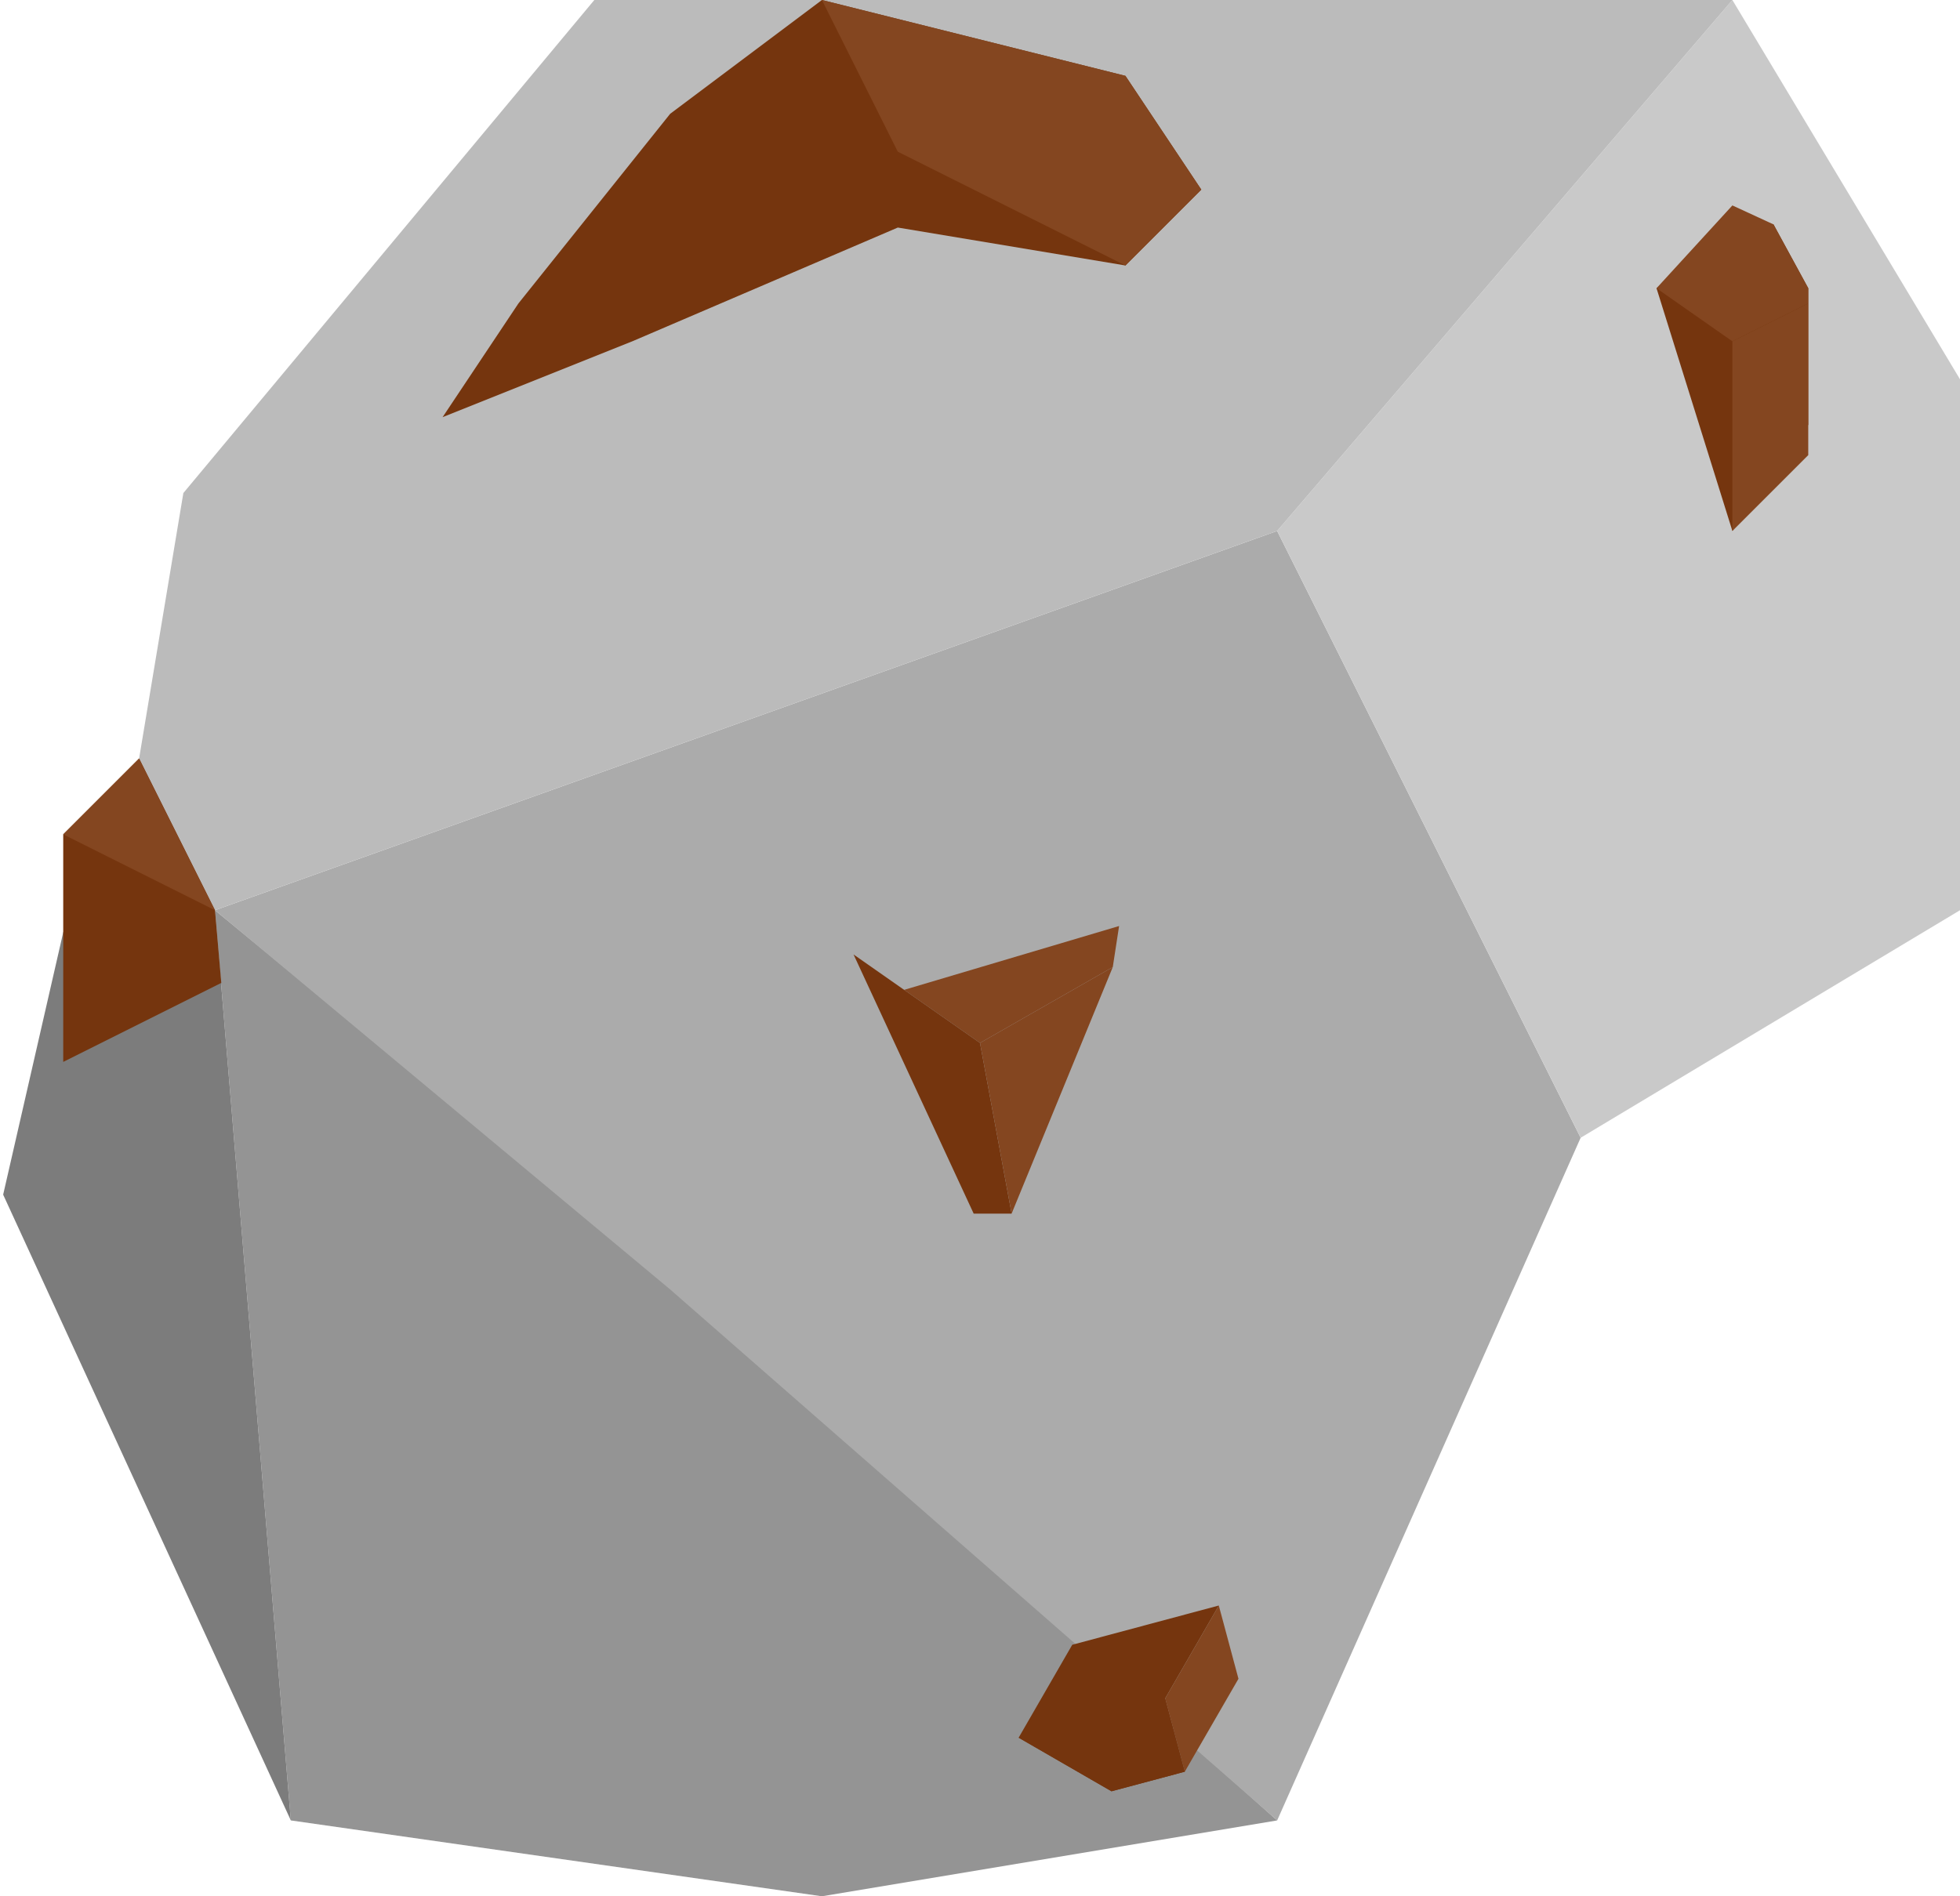 <svg xmlns="http://www.w3.org/2000/svg" viewBox="0 0 310 300" width="310" height="300">
	<style>
		tspan { white-space:pre }
		.shp0 { fill: #949494 } 
		.shp1 { fill: #7c7c7c } 
		.shp2 { fill: #ababab } 
		.shp3 { fill: #c9c9c9 } 
		.shp4 { fill: #bbbbbb } 
		.shp5 { fill: #75350e } 
		.shp6 { fill: #844620 } 
	</style>
	<path id="Layer" class="shp0" d="M130 300L46 288L34 144L119 214L202 288L130 300Z" />
	<path id="Layer" class="shp1" d="M10 147.5L22 120L34 144L46 288L0.5 189L10 147.5Z" />
	<path id="Layer" class="shp2" d="M202 84L34 144L106 204L202 288L250 180L202 84Z" />
	<path id="Layer" class="shp3" d="M310 60L274 0L202 84L250 180L310 144L310 60Z" />
	<path id="Layer" class="shp4" d="M94 0L29 78L22 120L34 144L202 84L274 0L94 0Z" />
	<path id="Layer" class="shp5" d="M276 35L262 45.6L274 84L286 67.2L286 45.6L280.5 35.5L276 35Z" />
	<path id="Layer" class="shp6" d="M274 84L274 54L286 48L286 72L274 84Z" />
	<path id="Layer" class="shp6" d="M274 54L262 45.6L274 32.5L280.5 35.5L286 45.6L286 48L274 54Z" />
	<path id="Layer" class="shp5" d="M106 18L82 48L70 66L100 54L142 36L178 42L190 30L178 12L130 0L106 18Z" />
	<path id="Layer" class="shp6" d="M142 24L130 0L178 12L190 30L178 42L142 24Z" />
	<path id="Layer" class="shp5" d="M10 132L22 120L34 144L35 155.5L10 168L10 132Z" />
	<path id="Layer" class="shp6" d="M22 120L10 132L34 144L22 120Z" />
	<path id="Layer" class="shp5" d="M184.29 268.7L192.77 254L169.59 260.21L161.11 274.91L175.8 283.39L187.39 280.29L184.29 268.7Z" />
	<path id="Layer" class="shp5" d="M187.39 280.29L184.29 268.7L161.11 274.91L175.8 283.39L187.39 280.29Z" />
	<path id="Layer" class="shp6" d="M184.29 268.7L192.77 254L195.88 265.59L187.39 280.29L184.29 268.7Z" />
	<path id="Layer" class="shp6" d="M155 165L143 156.6L177 146.5L176 153L155 165Z" />
	<path id="Layer" class="shp5" d="M155 165L135 151L154 192L160 192L155 165Z" />
	<path id="Layer" class="shp6" d="M160 192L155 165L176 153L160 192Z" />
</svg>